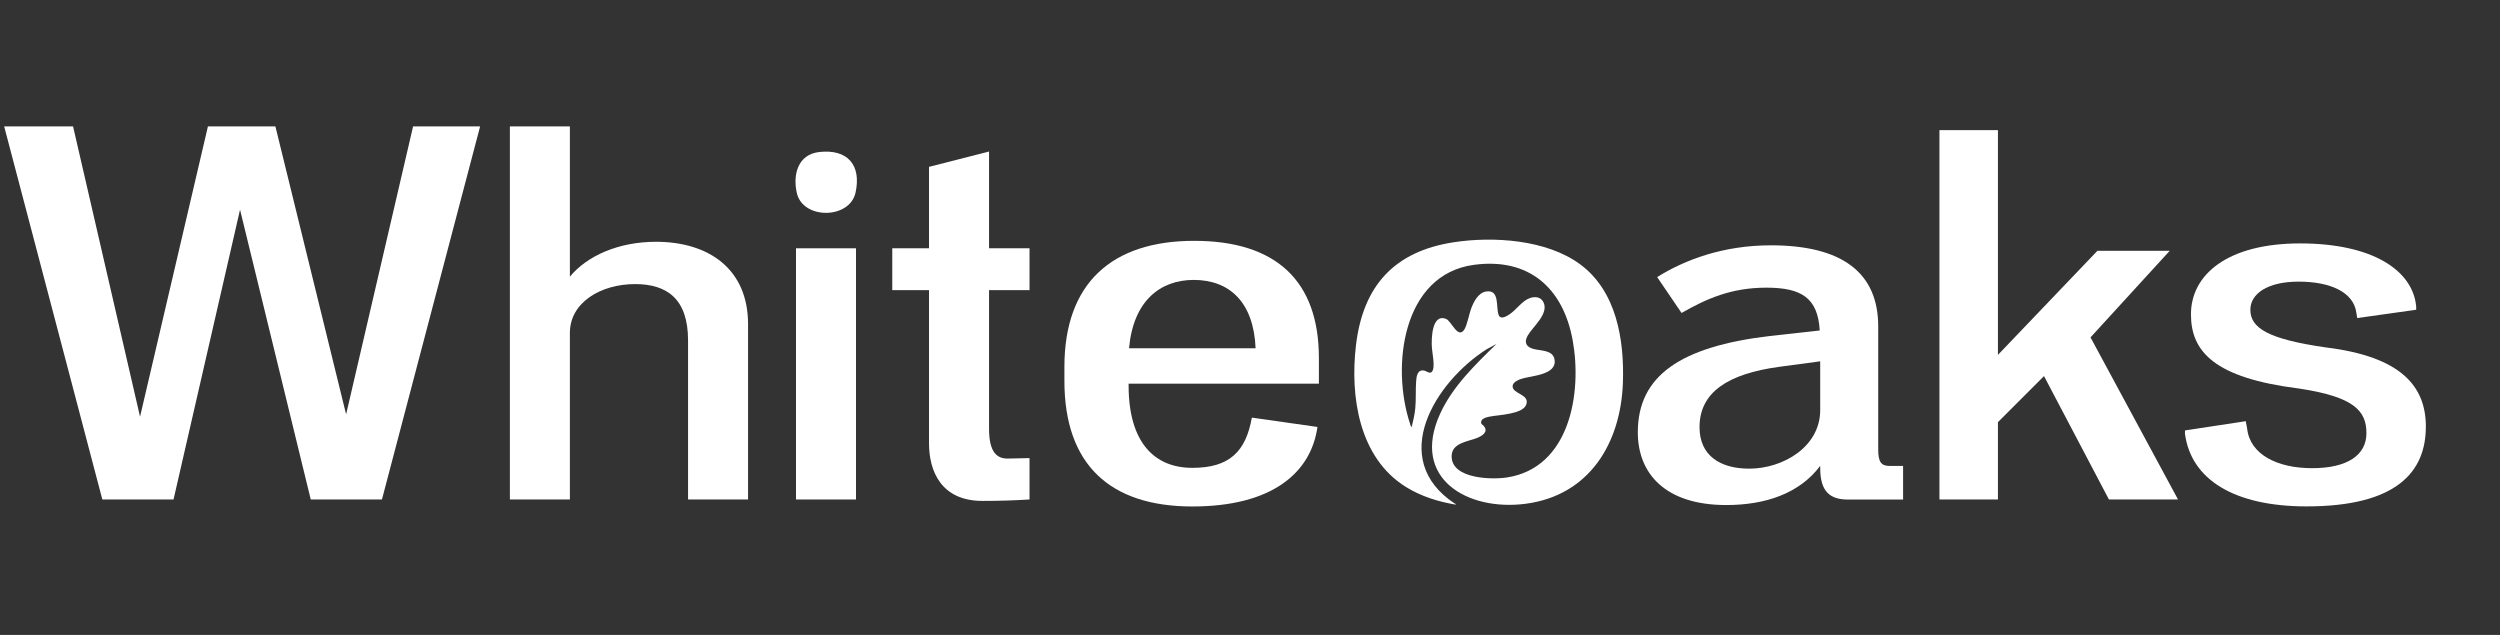 <svg width="63" height="16" viewBox="0 0 63 16" fill="none" xmlns="http://www.w3.org/2000/svg">
<rect x="0" y="0" width="63" height="16" fill="#333333" stroke="none"/>
<path d="M37.711 8.667L37.464 8.801C36.165 9.627 34.958 11.57 36.663 12.692C36.675 12.699 36.689 12.689 36.683 12.717C36.239 12.64 35.816 12.511 35.432 12.273C34.245 11.538 34.019 9.991 34.17 8.703C34.347 7.203 35.134 6.333 36.639 6.104C37.641 5.951 38.976 6.04 39.816 6.658C40.74 7.336 40.935 8.57 40.897 9.649C40.842 11.172 40.051 12.484 38.447 12.695C36.987 12.887 35.547 12.063 36.288 10.433C36.604 9.739 37.175 9.191 37.711 8.667ZM37.392 10.736C37.517 10.882 37.35 10.984 37.226 11.035C36.991 11.13 36.573 11.158 36.581 11.51C36.595 12.069 37.588 12.09 37.969 12.033C39.564 11.792 39.873 9.897 39.631 8.573C39.391 7.256 38.528 6.489 37.148 6.673C35.331 6.915 35.059 9.244 35.53 10.668C35.54 10.698 35.547 10.745 35.574 10.762C35.612 10.606 35.65 10.449 35.665 10.289C35.686 10.065 35.671 9.838 35.686 9.617C35.694 9.488 35.716 9.303 35.892 9.339C35.959 9.354 36.062 9.46 36.111 9.319C36.156 9.187 36.093 8.9 36.083 8.752C36.07 8.548 36.077 7.892 36.442 8.037C36.577 8.091 36.731 8.536 36.892 8.318C36.969 8.212 37.018 7.926 37.07 7.784C37.134 7.611 37.248 7.375 37.455 7.345C37.799 7.295 37.692 7.738 37.765 7.935C37.812 8.063 37.956 7.975 38.035 7.924C38.21 7.811 38.352 7.584 38.549 7.513C38.682 7.465 38.829 7.479 38.896 7.618C39.036 7.909 38.628 8.229 38.497 8.458C38.4 8.63 38.461 8.744 38.645 8.794C38.829 8.844 39.132 8.815 39.174 9.059C39.243 9.456 38.577 9.466 38.334 9.548C38.255 9.574 38.123 9.633 38.118 9.729C38.107 9.931 38.564 9.931 38.459 10.201C38.364 10.443 37.755 10.454 37.536 10.499C37.462 10.515 37.319 10.546 37.324 10.644C37.326 10.7 37.367 10.705 37.392 10.734V10.736Z" fill="white"/>
<path d="M3.529 10.501L5.24 3.185H6.94L8.722 10.442L10.41 3.185H12.099L9.625 12.587H7.831L6.049 5.284L4.373 12.587H2.579L0.105 3.185H1.841L3.529 10.501Z" fill="white"/>
<path d="M12.849 3.185H14.361V6.972C14.795 6.444 15.592 6.093 16.53 6.093C17.867 6.093 18.851 6.784 18.851 8.168V12.587H17.339V8.578C17.339 7.523 16.8 7.159 16.003 7.159C15.147 7.159 14.361 7.617 14.361 8.39V12.587H12.849V3.185Z" fill="white"/>
<path d="M21.571 6.257H20.059V12.587H21.571V6.257Z" fill="white"/>
<path d="M25.944 12.587C25.545 12.611 25.181 12.623 24.759 12.623C23.716 12.623 23.411 11.872 23.411 11.169V7.312H22.485V6.257H23.411V4.205L24.924 3.818V6.257H25.944V7.312H24.924V10.806C24.924 11.415 25.135 11.556 25.392 11.556C25.568 11.556 25.779 11.544 25.944 11.544V12.587Z" fill="white"/>
<path d="M30.047 12.763C27.972 12.763 26.823 11.708 26.823 9.598V9.246C26.823 7.136 28.018 6.069 30.094 6.069C32.169 6.069 33.236 7.089 33.236 9.023V9.668H28.441V9.715C28.441 11.157 29.097 11.79 30.047 11.79C30.996 11.79 31.395 11.368 31.547 10.524L33.2 10.759C33.036 11.919 32.051 12.763 30.047 12.763ZM28.452 8.777H31.641C31.594 7.617 30.985 7.054 30.082 7.054C29.238 7.054 28.558 7.582 28.452 8.777Z" fill="white"/>
<path d="M45.869 11.74C45.346 12.437 44.488 12.727 43.501 12.727C41.981 12.727 41.273 11.949 41.273 10.893C41.273 9.466 42.352 8.735 44.592 8.468L45.857 8.328C45.811 7.504 45.393 7.249 44.511 7.249C43.628 7.249 43.002 7.528 42.375 7.887L41.76 6.982C42.468 6.542 43.431 6.182 44.627 6.182C46.414 6.182 47.331 6.866 47.331 8.225V11.324C47.331 11.637 47.401 11.742 47.621 11.742H47.958V12.589H46.577C46.113 12.589 45.869 12.391 45.869 11.788V11.74ZM44.081 11.81C44.928 11.81 45.869 11.264 45.869 10.335V9.105L44.836 9.244C43.547 9.419 42.828 9.883 42.828 10.765C42.828 11.473 43.339 11.81 44.081 11.81Z" fill="white"/>
<path d="M52.681 8.502L54.886 12.587H53.145L51.509 9.477L50.348 10.638V12.587H48.874V3.28H50.348V8.943L52.855 6.32H54.677L52.681 8.502H52.681Z" fill="white"/>
<path d="M61.131 10.754C61.131 11.88 60.411 12.761 58.125 12.761C56.291 12.761 55.212 12.077 55.061 10.928V10.847L56.593 10.614L56.628 10.8C56.698 11.45 57.382 11.798 58.265 11.798C59.147 11.798 59.634 11.474 59.634 10.916C59.634 10.359 59.332 9.999 57.928 9.79C55.804 9.523 55.212 8.862 55.212 7.921C55.212 6.923 56.129 6.134 57.963 6.134C59.797 6.134 60.806 6.819 60.888 7.725V7.806L59.402 8.015L59.379 7.875C59.309 7.365 58.729 7.097 57.928 7.097C57.127 7.097 56.709 7.411 56.709 7.805C56.709 8.27 57.162 8.548 58.624 8.757C60.505 8.989 61.132 9.732 61.132 10.753L61.131 10.754Z" fill="white"/>
<path d="M20.644 3.831C20.106 3.892 19.974 4.403 20.081 4.867C20.236 5.537 21.413 5.527 21.56 4.853C21.712 4.154 21.353 3.75 20.644 3.831Z" fill="white"/>
</svg>
